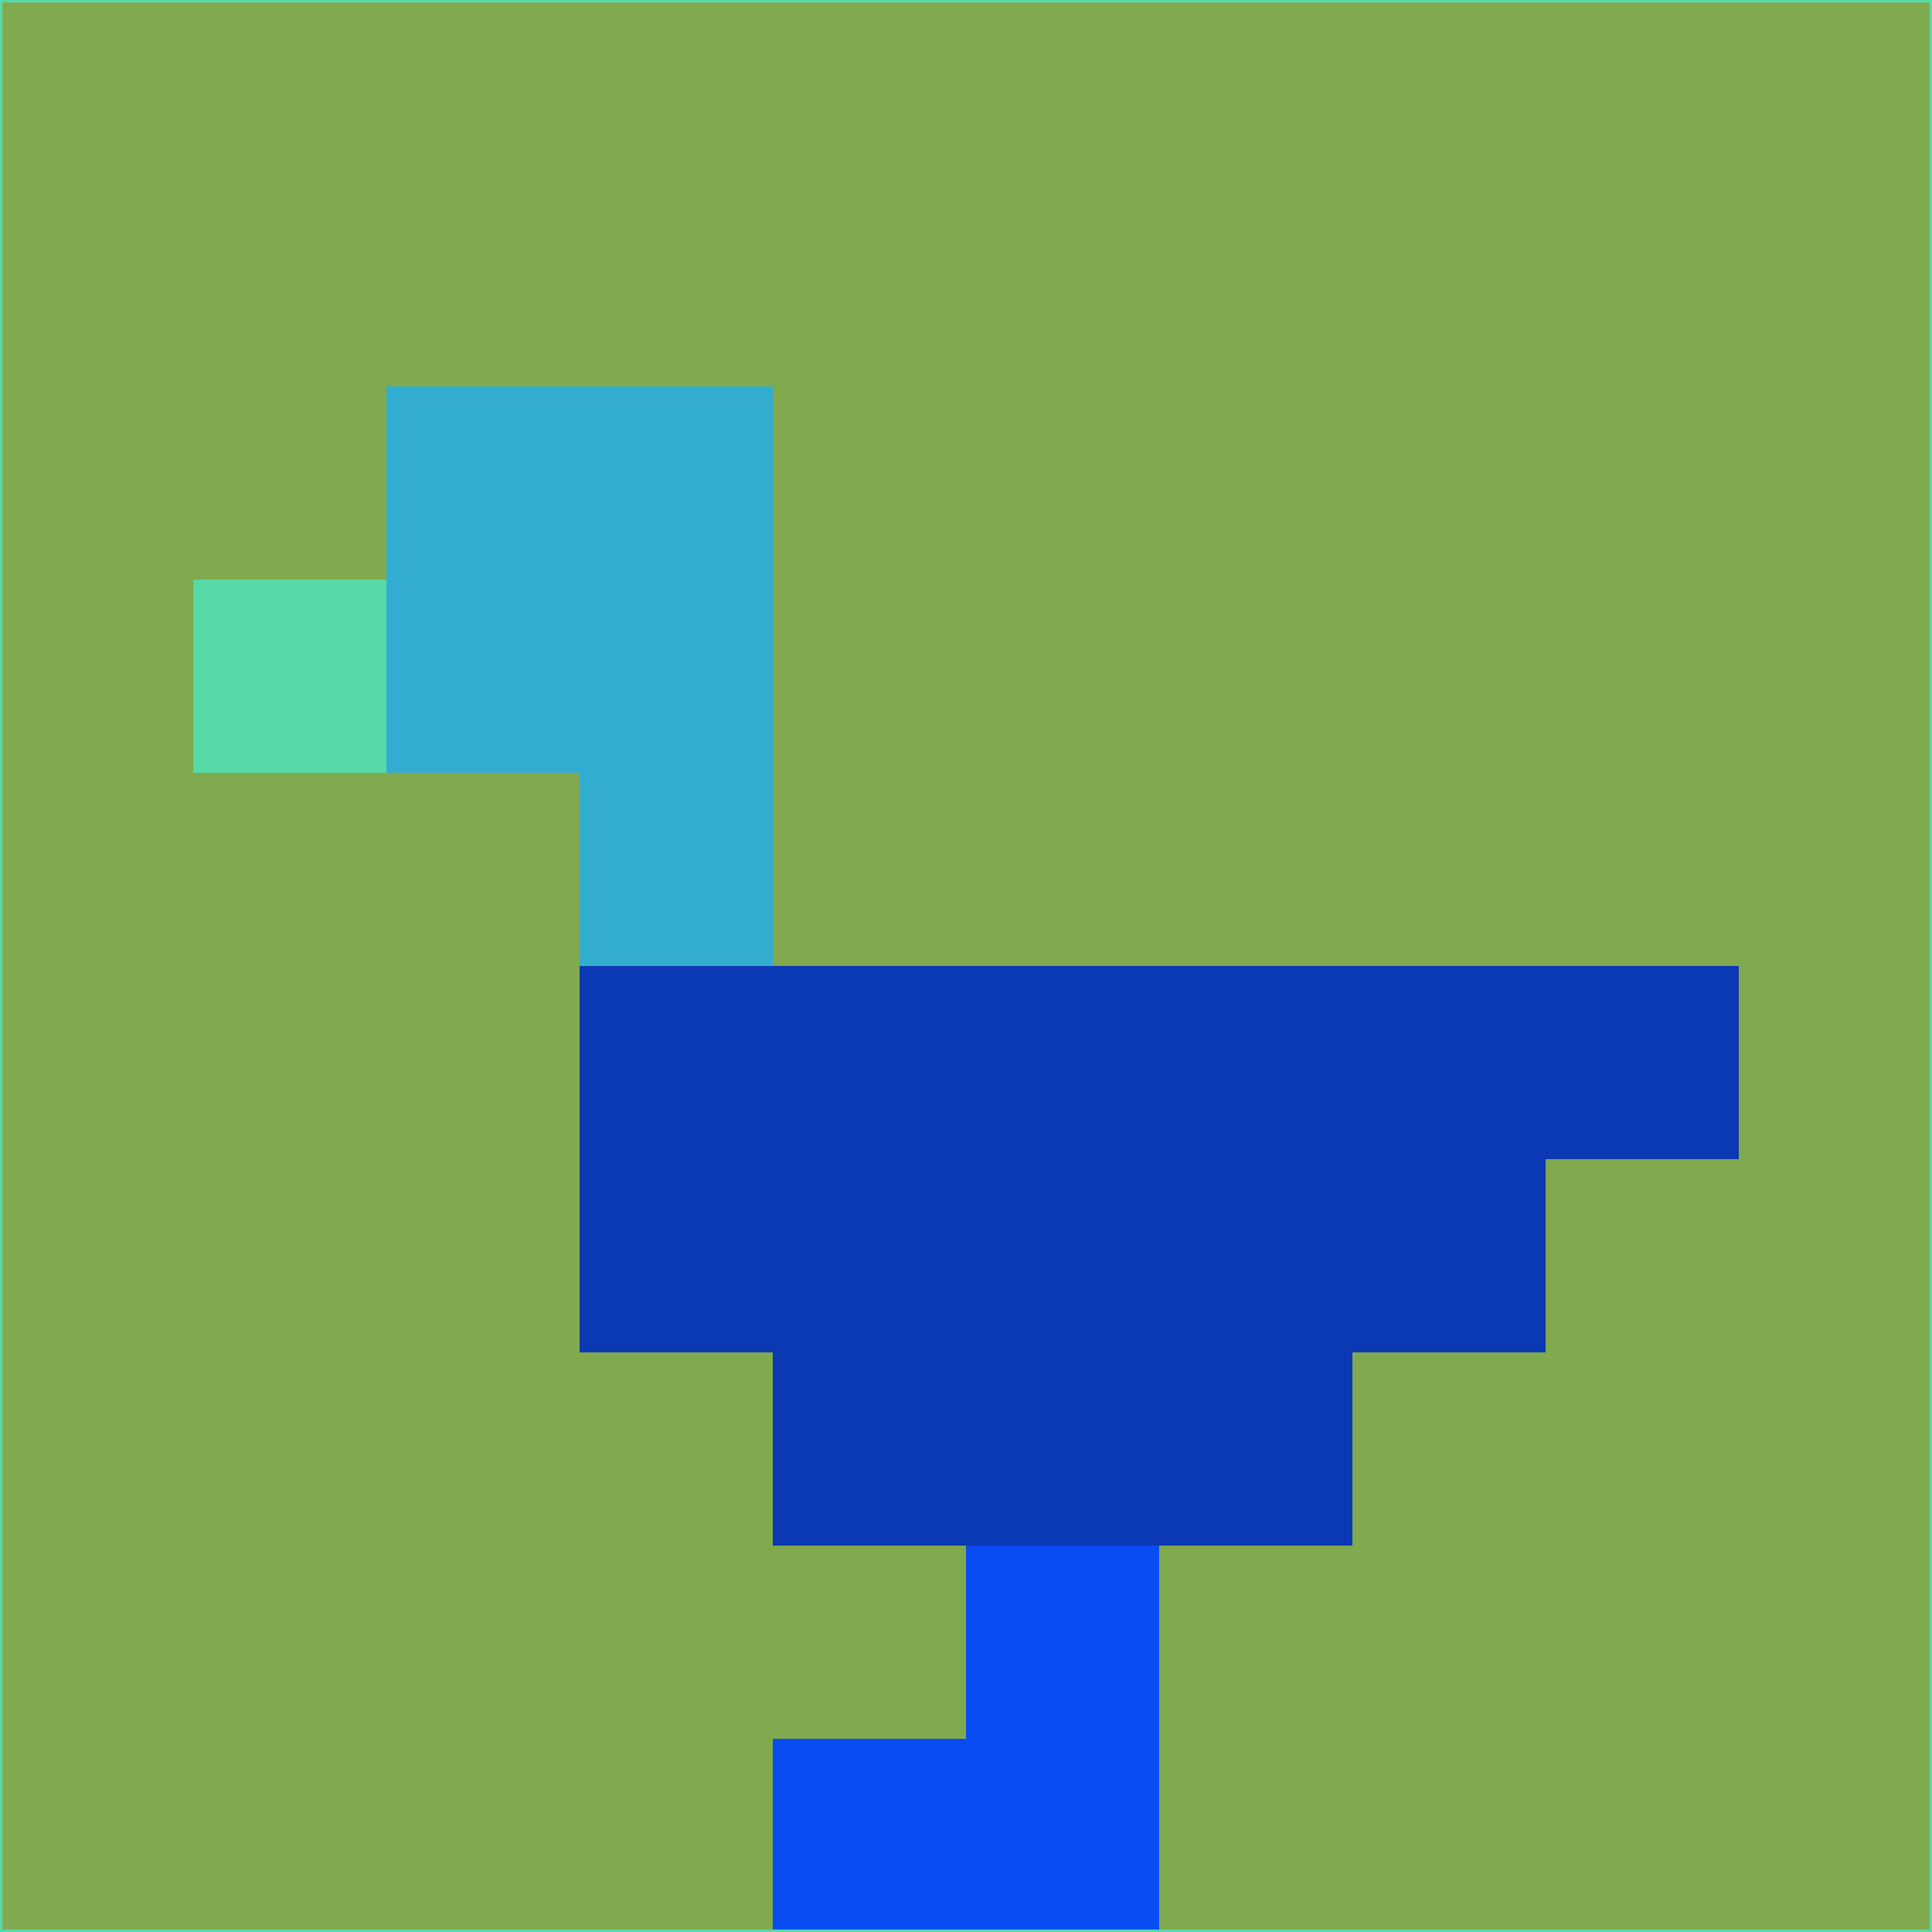 <svg xmlns="http://www.w3.org/2000/svg" version="1.1" width="785" height="785">
  <title>'goose-pfp-694263' by Dmitri Cherniak (Cyberpunk Edition)</title>
  <desc>
    seed=364023
    backgroundColor=#81a94d
    padding=20
    innerPadding=0
    timeout=500
    dimension=1
    border=false
    Save=function(){return n.handleSave()}
    frame=12

    Rendered at 2024-09-15T22:37:00.881Z
    Generated in 1ms
    Modified for Cyberpunk theme with new color scheme
  </desc>
  <defs/>
  <rect width="100%" height="100%" fill="#81a94d"/>
  <g>
    <g id="0-0">
      <rect x="0" y="0" height="785" width="785" fill="#81a94d"/>
      <g>
        <!-- Neon blue -->
        <rect id="0-0-2-2-2-2" x="157" y="157" width="157" height="157" fill="#32add1"/>
        <rect id="0-0-3-2-1-4" x="235.5" y="157" width="78.5" height="314" fill="#32add1"/>
        <!-- Electric purple -->
        <rect id="0-0-4-5-5-1" x="314" y="392.5" width="392.5" height="78.5" fill="#0b39b3"/>
        <rect id="0-0-3-5-5-2" x="235.5" y="392.5" width="392.5" height="157" fill="#0b39b3"/>
        <rect id="0-0-4-5-3-3" x="314" y="392.5" width="235.5" height="235.5" fill="#0b39b3"/>
        <!-- Neon pink -->
        <rect id="0-0-1-3-1-1" x="78.5" y="235.5" width="78.5" height="78.5" fill="#57daa8"/>
        <!-- Cyber yellow -->
        <rect id="0-0-5-8-1-2" x="392.5" y="628" width="78.5" height="157" fill="#094cf2"/>
        <rect id="0-0-4-9-2-1" x="314" y="706.5" width="157" height="78.5" fill="#094cf2"/>
      </g>
      <rect x="0" y="0" stroke="#57daa8" stroke-width="2" height="785" width="785" fill="none"/>
    </g>
  </g>
  <script xmlns=""/>
</svg>